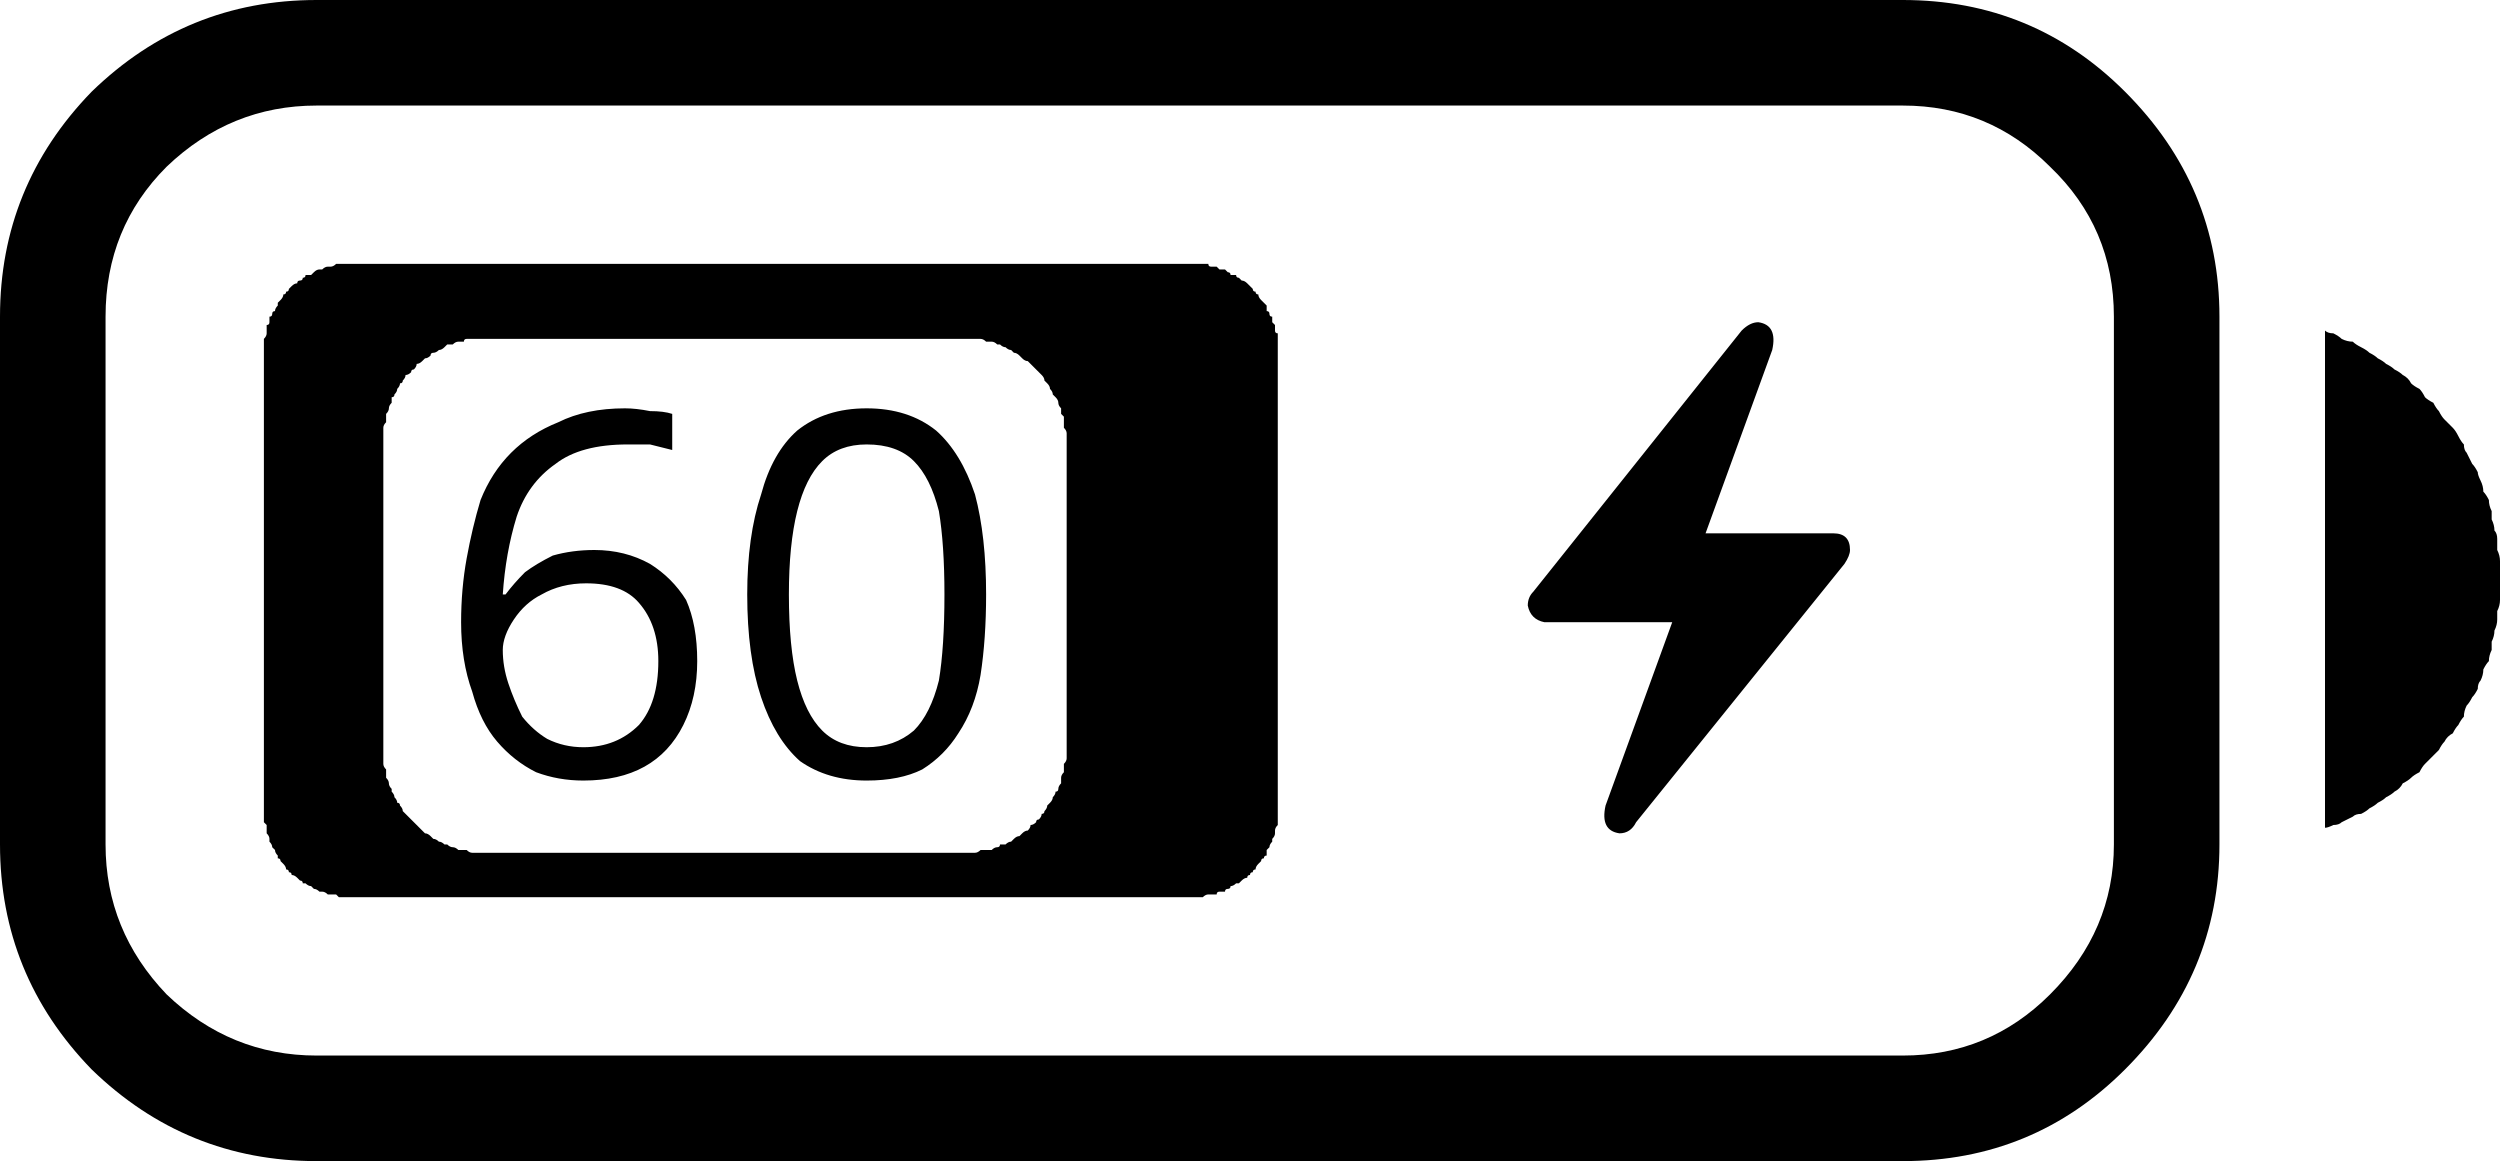 <?xml version="1.0" encoding="utf-8" ?>
<svg baseProfile="full" height="100%" version="1.1" viewBox="50 -418 900 418" width="100%" xmlns="http://www.w3.org/2000/svg" xmlns:ev="http://www.w3.org/2001/xml-events" xmlns:xlink="http://www.w3.org/1999/xlink"><defs /><path d="M50 -304V-114Q50 -67 83 -33Q117 0 164 0H735Q782 0 815 -33Q849 -67 849 -114V-304Q849 -351 815 -385Q782 -418 735 -418H164Q117 -418 83 -385Q50 -351 50 -304ZM110 -60Q88 -83 88 -114V-304Q88 -336 110 -358Q133 -380 164 -380H735Q766 -380 788 -358Q811 -336 811 -304V-114Q811 -83 788 -60Q766 -38 735 -38H164Q133 -38 110 -60ZM887 -299Q888 -298 890 -298Q892 -297 893 -296Q895 -295 897 -295Q898 -294 900 -293Q902 -292 903 -291Q905 -290 906 -289Q908 -288 909 -287Q911 -286 912 -285Q914 -284 915 -283Q917 -282 918 -280Q919 -279 921 -278Q922 -277 923 -275Q924 -274 926 -273Q927 -271 928 -270Q929 -268 930 -267Q931 -266 933 -264Q934 -263 935 -261Q936 -259 937 -258Q937 -256 938 -255Q939 -253 940 -251Q941 -250 942 -248Q942 -247 943 -245Q944 -243 944 -241Q945 -240 946 -238Q946 -236 947 -234Q947 -233 947 -231Q948 -229 948 -227Q949 -226 949 -224Q949 -222 949 -220Q950 -218 950 -216Q950 -215 950 -213Q950 -211 950 -209Q950 -207 950 -205Q950 -204 950 -202Q950 -200 949 -198Q949 -196 949 -195Q949 -193 948 -191Q948 -189 947 -187Q947 -186 947 -184Q946 -182 946 -180Q945 -179 944 -177Q944 -175 943 -173Q942 -172 942 -170Q941 -168 940 -167Q939 -165 938 -164Q937 -162 937 -160Q936 -159 935 -157Q934 -156 933 -154Q931 -153 930 -151Q929 -150 928 -148Q927 -147 926 -146Q924 -144 923 -143Q922 -142 921 -140Q919 -139 918 -138Q917 -137 915 -136Q914 -134 912 -133Q911 -132 909 -131Q908 -130 906 -129Q905 -128 903 -127Q902 -126 900 -125Q898 -125 897 -124Q895 -123 893 -122Q892 -121 890 -121Q888 -120 887 -120ZM145 -127V-292Q145 -292 145 -293Q145 -294 145 -295Q145 -295 145 -296Q146 -297 146 -298Q146 -298 146 -299Q146 -300 146 -301Q147 -301 147 -302Q147 -303 147 -304Q148 -304 148 -305Q148 -306 149 -306Q149 -307 150 -308Q150 -309 150 -309Q151 -310 151 -310Q152 -311 152 -312Q153 -312 153 -313Q154 -313 154 -314Q155 -315 155 -315Q156 -316 157 -316Q157 -317 158 -317Q159 -317 159 -318Q160 -318 160 -319Q161 -319 162 -319Q163 -320 163 -320Q164 -321 165 -321Q165 -321 166 -321Q167 -322 168 -322Q168 -322 169 -322Q170 -322 171 -323Q171 -323 172 -323Q173 -323 174 -323Q174 -323 175 -323Q176 -323 177 -323H478Q479 -323 480 -323Q481 -323 482 -323Q482 -323 483 -323Q484 -323 485 -323Q485 -322 486 -322Q487 -322 488 -322Q488 -322 489 -321Q490 -321 491 -321Q491 -321 492 -320Q493 -320 493 -319Q494 -319 495 -319Q495 -318 496 -318Q497 -317 497 -317Q498 -317 499 -316Q499 -316 500 -315Q500 -315 501 -314Q501 -313 502 -313Q502 -312 503 -312Q503 -311 504 -310Q504 -310 505 -309Q505 -309 506 -308Q506 -307 506 -306Q507 -306 507 -305Q507 -304 508 -304Q508 -303 508 -302Q509 -301 509 -301Q509 -300 509 -299Q509 -298 510 -298Q510 -297 510 -296Q510 -295 510 -295Q510 -294 510 -293Q510 -292 510 -292V-127Q510 -126 510 -125Q510 -124 510 -124Q510 -123 510 -122Q510 -121 510 -121Q509 -120 509 -119Q509 -118 509 -118Q509 -117 508 -116Q508 -115 508 -115Q507 -114 507 -113Q507 -113 506 -112Q506 -111 506 -110Q505 -110 505 -109Q504 -109 504 -108Q503 -107 503 -107Q502 -106 502 -105Q501 -105 501 -104Q500 -104 500 -103Q499 -103 499 -102Q498 -102 497 -101Q497 -101 496 -100Q495 -100 495 -100Q494 -99 493 -99Q493 -98 492 -98Q491 -98 491 -97Q490 -97 489 -97Q488 -97 488 -96Q487 -96 486 -96Q485 -96 485 -96Q484 -96 483 -95Q482 -95 482 -95Q481 -95 480 -95Q479 -95 478 -95H177Q176 -95 175 -95Q174 -95 174 -95Q173 -95 172 -95Q171 -96 171 -96Q170 -96 169 -96Q168 -96 168 -96Q167 -97 166 -97Q165 -97 165 -97Q164 -98 163 -98Q163 -98 162 -99Q161 -99 160 -100Q160 -100 159 -100Q159 -101 158 -101Q157 -102 157 -102Q156 -103 155 -103Q155 -104 154 -104Q154 -105 153 -105Q153 -106 152 -107Q152 -107 151 -108Q151 -109 150 -109Q150 -110 150 -110Q149 -111 149 -112Q148 -113 148 -113Q148 -114 147 -115Q147 -115 147 -116Q147 -117 146 -118Q146 -118 146 -119Q146 -120 146 -121Q146 -121 145 -122Q145 -123 145 -124Q145 -124 145 -125Q145 -126 145 -127ZM188 -258V-149Q188 -148 188 -147Q188 -146 188 -145Q188 -144 188 -143Q188 -142 189 -141Q189 -141 189 -140Q189 -139 189 -138Q190 -137 190 -136Q190 -135 191 -134Q191 -133 191 -133Q192 -132 192 -131Q193 -130 193 -129Q194 -129 194 -128Q195 -127 195 -126Q196 -125 196 -125Q197 -124 198 -123Q198 -123 199 -122Q200 -121 200 -121Q201 -120 202 -119Q202 -119 203 -118Q204 -118 205 -117Q205 -117 206 -116Q207 -116 208 -115Q209 -115 210 -114Q210 -114 211 -114Q212 -113 213 -113Q214 -113 215 -112Q216 -112 217 -112Q217 -112 218 -112Q219 -111 220 -111Q221 -111 222 -111Q223 -111 224 -111Q225 -111 226 -111H396Q397 -111 398 -111Q399 -111 400 -111Q400 -111 401 -111Q402 -111 403 -112Q404 -112 405 -112Q406 -112 407 -112Q408 -113 409 -113Q410 -113 410 -114Q411 -114 412 -114Q413 -115 414 -115Q415 -116 415 -116Q416 -117 417 -117Q418 -118 418 -118Q419 -119 420 -119Q421 -120 421 -121Q422 -121 423 -122Q423 -123 424 -123Q425 -124 425 -125Q426 -125 426 -126Q427 -127 427 -128Q428 -129 428 -129Q429 -130 429 -131Q430 -132 430 -133Q431 -133 431 -134Q431 -135 432 -136Q432 -137 432 -138Q432 -139 433 -140Q433 -141 433 -141Q433 -142 433 -143Q434 -144 434 -145Q434 -146 434 -147Q434 -148 434 -149V-258Q434 -259 434 -260Q434 -261 434 -262Q434 -263 433 -264Q433 -265 433 -266Q433 -267 433 -268Q432 -269 432 -269Q432 -270 432 -271Q431 -272 431 -273Q431 -274 430 -275Q430 -275 429 -276Q429 -277 428 -278Q428 -279 427 -280Q427 -280 426 -281Q426 -282 425 -283Q425 -283 424 -284Q423 -285 423 -285Q422 -286 421 -287Q421 -287 420 -288Q419 -288 418 -289Q418 -289 417 -290Q416 -291 415 -291Q415 -291 414 -292Q413 -292 412 -293Q411 -293 410 -294Q410 -294 409 -294Q408 -295 407 -295Q406 -295 405 -295Q404 -296 403 -296Q402 -296 401 -296Q400 -296 400 -296Q399 -296 398 -296Q397 -296 396 -296H226Q225 -296 224 -296Q223 -296 222 -296Q221 -296 220 -296Q219 -296 218 -296Q217 -296 217 -295Q216 -295 215 -295Q214 -295 213 -294Q212 -294 211 -294Q210 -293 210 -293Q209 -292 208 -292Q207 -291 206 -291Q205 -291 205 -290Q204 -289 203 -289Q202 -288 202 -288Q201 -287 200 -287Q200 -286 199 -285Q198 -285 198 -284Q197 -283 196 -283Q196 -282 195 -281Q195 -280 194 -280Q194 -279 193 -278Q193 -277 192 -276Q192 -275 191 -275Q191 -274 191 -273Q190 -272 190 -271Q190 -270 189 -269Q189 -269 189 -268Q189 -267 189 -266Q188 -265 188 -264Q188 -263 188 -262Q188 -261 188 -260Q188 -259 188 -258ZM639 -122 714 -215Q716 -218 716 -220Q716 -226 710 -226H664L688 -292Q690 -301 683 -302Q680 -302 677 -299L602 -205Q600 -203 600 -200Q601 -195 606 -194H652L628 -128Q626 -119 633 -118Q637 -118 639 -122ZM216 -194Q216 -206 218 -217Q220 -228 223 -238Q227 -248 234 -255Q241 -262 251 -266Q261 -271 275 -271Q279 -271 284 -270Q289 -270 292 -269V-256Q288 -257 284 -258Q280 -258 276 -258Q259 -258 250 -251Q240 -244 236 -232Q232 -219 231 -204H232Q235 -208 239 -212Q243 -215 249 -218Q256 -220 264 -220Q275 -220 284 -215Q292 -210 297 -202Q301 -193 301 -180Q301 -167 296 -157Q291 -147 282 -142Q273 -137 260 -137Q251 -137 243 -140Q235 -144 229 -151Q223 -158 220 -169Q216 -180 216 -194ZM260 -149Q272 -149 280 -157Q287 -165 287 -180Q287 -193 280 -201Q274 -208 261 -208Q252 -208 245 -204Q239 -201 235 -195Q231 -189 231 -184Q231 -178 233 -172Q235 -166 238 -160Q242 -155 247 -152Q253 -149 260 -149ZM405 -204Q405 -188 403 -175Q401 -163 395 -154Q390 -146 382 -141Q374 -137 362 -137Q348 -137 338 -144Q329 -152 324 -167Q319 -182 319 -204Q319 -225 324 -240Q328 -255 337 -263Q347 -271 362 -271Q377 -271 387 -263Q396 -255 401 -240Q405 -225 405 -204ZM334 -204Q334 -185 337 -173Q340 -161 346 -155Q352 -149 362 -149Q372 -149 379 -155Q385 -161 388 -173Q390 -185 390 -204Q390 -222 388 -234Q385 -246 379 -252Q373 -258 362 -258Q352 -258 346 -252Q340 -246 337 -234Q334 -222 334 -204Z" /></svg>
